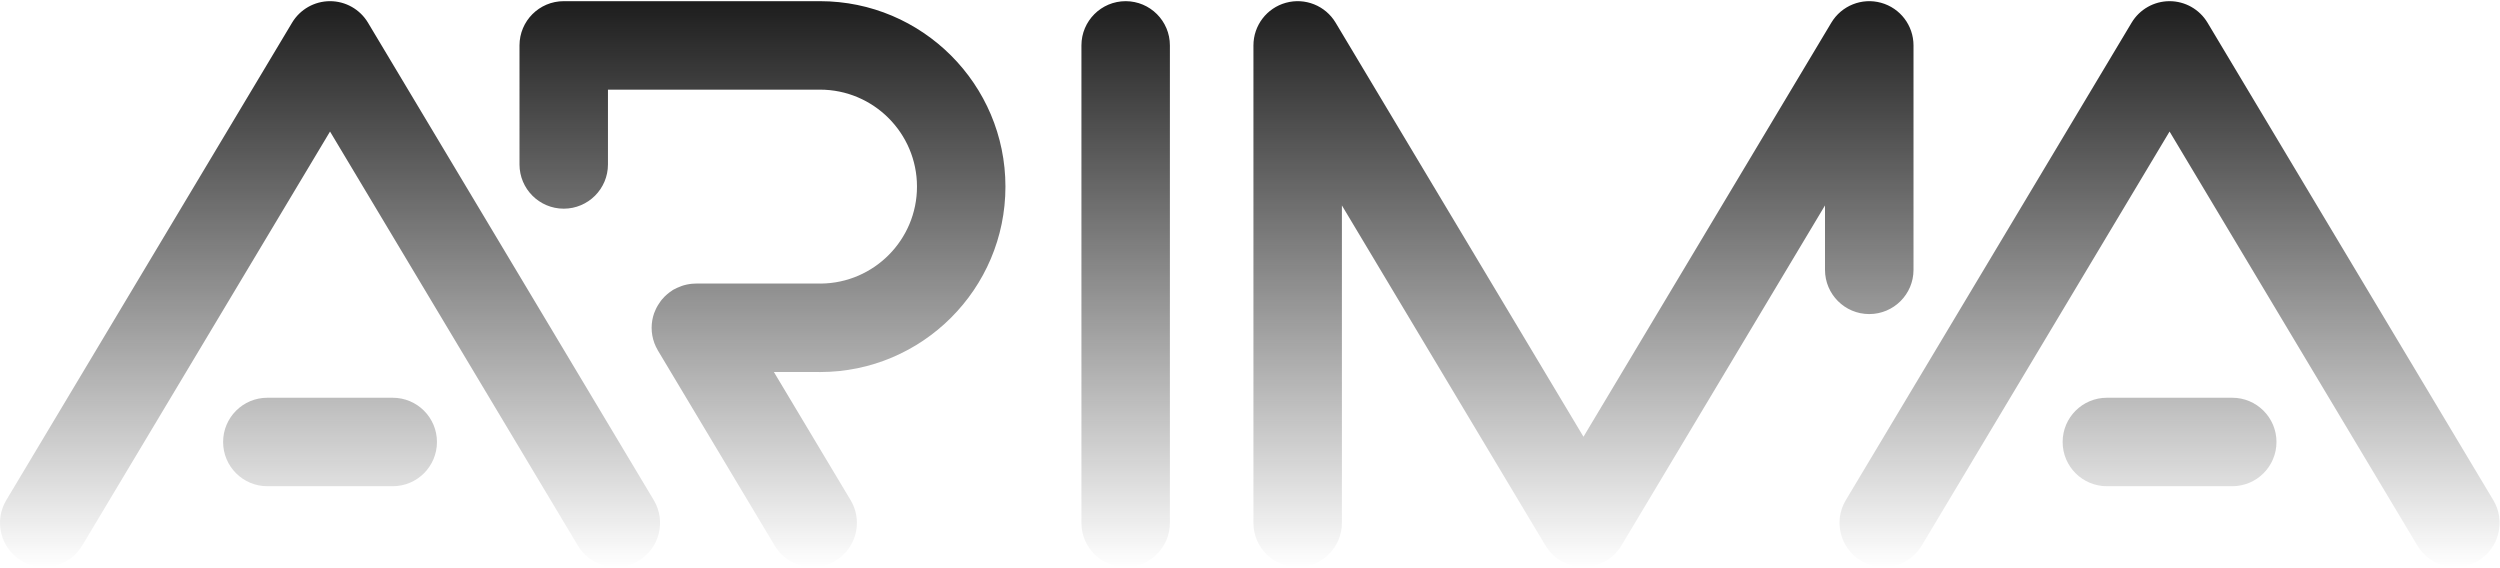 <svg width="1808" height="411" viewBox="0 0 1808 411" fill="none" xmlns="http://www.w3.org/2000/svg">
<path fill-rule="evenodd" clip-rule="evenodd" d="M1383.85 195.149V32.839C1383.85 18.454 1374.25 5.839 1360.38 2.006C1346.51 -1.821 1331.8 4.07 1324.41 16.41L1145.17 315.864L965.928 16.416C958.537 4.07 943.839 -1.821 929.955 2.006C916.089 5.839 906.487 18.454 906.487 32.839V378.151C906.487 395.818 920.807 410.144 938.474 410.144C956.14 410.144 970.46 395.818 970.46 378.151V148.567L1117.58 394.35C1117.62 394.427 1117.67 394.504 1117.71 394.574C1118.37 395.683 1119.12 396.734 1119.92 397.76C1120.12 398.016 1120.33 398.273 1120.54 398.523C1121.17 399.279 1121.83 400.01 1122.54 400.715C1122.64 400.81 1122.73 400.908 1122.82 401.004C1122.96 401.149 1123.1 401.292 1123.24 401.427C1124.13 402.26 1125.07 403.067 1126.07 403.811C1126.31 403.991 1126.57 404.144 1126.82 404.317L1126.97 404.425C1127.55 404.826 1128.12 405.228 1128.73 405.593C1128.85 405.67 1128.99 405.721 1129.12 405.792C1129.9 406.241 1130.7 406.625 1131.5 407.003C1131.67 407.082 1131.83 407.164 1132 407.245C1132.33 407.409 1132.65 407.572 1132.99 407.708C1133.56 407.944 1134.15 408.135 1134.74 408.326C1134.89 408.374 1135.03 408.422 1135.18 408.471C1135.3 408.509 1135.41 408.548 1135.53 408.587C1135.61 408.617 1135.7 408.648 1135.79 408.678C1136.19 408.819 1136.6 408.961 1137.01 409.067C1137.43 409.179 1137.86 409.256 1138.29 409.333L1138.29 409.334L1138.5 409.372C1138.56 409.383 1138.63 409.395 1138.69 409.406C1138.77 409.421 1138.85 409.436 1138.92 409.452C1139.08 409.484 1139.25 409.517 1139.41 409.551L1139.58 409.588L1139.58 409.588C1140.08 409.694 1140.57 409.8 1141.07 409.862C1141.69 409.944 1142.31 409.972 1142.94 409.999L1142.94 409.999L1142.94 410L1143.16 410.009C1143.29 410.015 1143.43 410.022 1143.56 410.029C1143.61 410.031 1143.65 410.034 1143.7 410.037C1143.76 410.041 1143.81 410.045 1143.87 410.049L1143.99 410.059L1144.06 410.065L1144.18 410.076L1144.18 410.076C1144.49 410.104 1144.81 410.131 1145.12 410.131H1145.15H1145.18C1145.22 410.131 1145.26 410.131 1145.3 410.13C1145.34 410.129 1145.37 410.128 1145.4 410.127C1145.47 410.125 1145.53 410.122 1145.59 410.118C1145.77 410.107 1145.94 410.091 1146.12 410.076C1146.33 410.057 1146.54 410.039 1146.74 410.029C1146.95 410.018 1147.15 410.009 1147.36 410L1147.37 409.999C1147.99 409.972 1148.61 409.944 1149.23 409.862C1149.72 409.801 1150.2 409.696 1150.69 409.591C1150.93 409.541 1151.16 409.491 1151.39 409.446C1151.6 409.403 1151.81 409.365 1152.02 409.327C1152.45 409.25 1152.87 409.173 1153.29 409.061C1153.91 408.894 1154.51 408.664 1155.12 408.458C1155.2 408.433 1155.28 408.407 1155.35 408.382L1155.63 408.29L1155.63 408.29C1156.2 408.107 1156.76 407.923 1157.31 407.702C1157.63 407.57 1157.95 407.414 1158.26 407.258L1158.26 407.257L1158.27 407.256C1158.44 407.17 1158.61 407.085 1158.79 407.003C1159.6 406.625 1160.4 406.234 1161.18 405.785C1161.21 405.768 1161.24 405.753 1161.27 405.738C1161.3 405.72 1161.34 405.703 1161.37 405.687L1161.38 405.686L1161.42 405.666L1161.45 405.649C1161.48 405.636 1161.51 405.623 1161.53 405.608C1161.55 405.601 1161.56 405.594 1161.57 405.587C1162.22 405.196 1162.83 404.766 1163.44 404.337C1163.7 404.151 1163.98 403.991 1164.24 403.798C1165.24 403.061 1166.17 402.266 1167.05 401.433C1167.22 401.281 1167.37 401.119 1167.53 400.959C1167.61 400.868 1167.7 400.777 1167.79 400.689C1168.47 399.997 1169.13 399.292 1169.74 398.548L1169.84 398.428L1169.91 398.345L1169.97 398.263L1170.1 398.111L1170.21 397.965C1170.28 397.888 1170.34 397.812 1170.4 397.734C1171.17 396.747 1171.88 395.728 1172.52 394.67C1172.54 394.638 1172.56 394.606 1172.59 394.574L1172.62 394.516C1172.65 394.472 1172.67 394.433 1172.7 394.388L1319.84 148.56V195.143C1319.84 212.809 1334.16 227.136 1351.83 227.136C1369.52 227.136 1383.85 212.815 1383.85 195.149ZM1803.16 361.716L1596.48 16.409C1590.69 6.762 1580.27 0.852 1569.03 0.852C1557.78 0.852 1547.36 6.762 1541.58 16.416L1334.89 361.722C1325.82 376.876 1330.75 396.522 1345.91 405.599C1361.08 414.669 1380.72 409.74 1389.79 394.574L1569.03 95.126L1748.27 394.58C1754.27 404.593 1764.88 410.144 1775.75 410.144C1781.34 410.144 1787.01 408.676 1792.15 405.599C1807.3 396.522 1812.24 376.882 1803.16 361.716ZM238.68 0.851C249.93 0.851 260.353 6.761 266.129 16.415L472.816 361.715C481.887 376.875 476.957 396.515 461.797 405.592C456.656 408.669 450.99 410.137 445.4 410.137C434.522 410.137 423.913 404.586 417.92 394.573L238.68 95.125L59.441 394.573C50.364 409.739 30.73 414.669 15.564 405.599C0.404 396.522 -4.526 376.875 4.545 361.721L211.232 16.415C217.014 6.761 227.431 0.851 238.68 0.851ZM593.037 0.852H407.688C390.022 0.852 375.702 15.172 375.702 32.838V118.926C375.702 136.592 390.022 150.913 407.688 150.913C425.355 150.913 439.675 136.592 439.675 118.926V64.831H593.037C631.702 64.831 663.163 96.286 663.163 134.958C663.163 173.399 632.081 204.706 593.722 205.078C593.319 205.065 592.928 205.059 592.569 205.059H503.795C503.734 205.059 503.672 205.064 503.609 205.068C503.591 205.07 503.574 205.071 503.556 205.072C503.544 205.073 503.533 205.074 503.521 205.075C503.488 205.077 503.456 205.078 503.423 205.078C503.372 205.078 503.327 205.072 503.276 205.072C502.205 205.072 501.141 205.129 500.077 205.238C499.447 205.301 498.821 205.409 498.191 205.517L498.191 205.517L497.949 205.559L497.894 205.568C497.425 205.648 496.95 205.73 496.488 205.834C495.75 205.995 495.02 206.174 494.295 206.392C493.925 206.499 493.559 206.629 493.193 206.758L493.192 206.758L492.999 206.826C492.948 206.844 492.897 206.862 492.847 206.879C491.789 207.245 490.744 207.668 489.712 208.155C489.065 208.456 488.424 208.764 487.795 209.11C487.677 209.177 487.555 209.233 487.433 209.29C487.296 209.353 487.158 209.417 487.026 209.495C486.949 209.54 486.872 209.585 486.794 209.631C486.718 209.676 486.641 209.722 486.565 209.77C486.562 209.77 486.56 209.774 486.558 209.778C486.555 209.783 486.551 209.789 486.547 209.789C486.545 209.789 486.542 209.788 486.539 209.783C486.495 209.811 486.453 209.84 486.413 209.871C486.364 209.907 486.317 209.944 486.27 209.982C486.217 210.024 486.164 210.066 486.11 210.106C486.082 210.126 486.054 210.146 486.025 210.164C486.017 210.17 486.009 210.175 486.001 210.181C484.815 210.937 483.68 211.777 482.603 212.7C482.203 213.037 481.823 213.395 481.441 213.755L481.302 213.886C481.207 213.978 481.107 214.065 481.007 214.152C480.892 214.252 480.777 214.353 480.667 214.462C479.937 215.187 479.251 215.943 478.597 216.732C478.349 217.032 478.123 217.345 477.897 217.658C477.795 217.798 477.694 217.939 477.59 218.078C476.975 218.911 476.398 219.776 475.866 220.667L475.735 220.887L475.735 220.887C475.465 221.337 475.199 221.781 474.956 222.244C474.385 223.334 473.892 224.469 473.45 225.616C473.398 225.751 473.334 225.881 473.271 226.012C473.193 226.171 473.115 226.331 473.059 226.501V226.494C472.475 228.161 472.039 229.86 471.738 231.577C470.475 238.814 471.693 246.519 475.719 253.333C475.725 253.34 475.732 253.346 475.732 253.353C475.744 253.365 475.751 253.378 475.757 253.397C475.764 253.41 475.77 253.417 475.776 253.43C475.776 253.436 475.783 253.436 475.783 253.442L475.802 253.481L560.262 394.587C566.255 404.599 576.864 410.15 587.742 410.15C593.331 410.15 598.998 408.682 604.139 405.606C614.145 399.612 619.696 389.016 619.703 378.145C619.703 372.549 618.241 366.876 615.158 361.722L559.678 269.038H591.78C592.216 269.051 592.639 269.064 593.03 269.064C666.977 269.064 727.136 208.905 727.136 134.964C727.142 61.017 666.984 0.852 593.037 0.852ZM782.092 32.838C782.092 15.172 796.412 0.852 814.078 0.852C831.745 0.852 846.065 15.172 846.065 32.838V378.151C846.065 395.817 831.745 410.144 814.078 410.144C796.412 410.144 782.092 395.817 782.092 378.151V32.838ZM284.019 287.653H193.342C175.676 287.653 161.355 301.974 161.355 319.646C161.355 337.312 175.676 351.633 193.342 351.633H284.019C301.685 351.633 316.006 337.312 316.006 319.646C316.012 301.98 301.685 287.653 284.019 287.653ZM1523.69 287.653H1614.36C1632.02 287.653 1646.35 301.98 1646.35 319.646C1646.35 337.312 1632.03 351.633 1614.36 351.633H1523.69C1506.02 351.633 1491.7 337.312 1491.7 319.646C1491.7 301.974 1506.02 287.653 1523.69 287.653Z" fill="url(#paint0_linear)"/>
<defs>
<linearGradient id="paint0_linear" x1="903.856" y1="0.85" x2="903.856" y2="410.15" gradientUnits="userSpaceOnUse">
<stop stop-color="#1D1D1D"/>
<stop offset="1" stop-color="#1D1D1D" stop-opacity="0"/>
</linearGradient>
</defs>
</svg>

